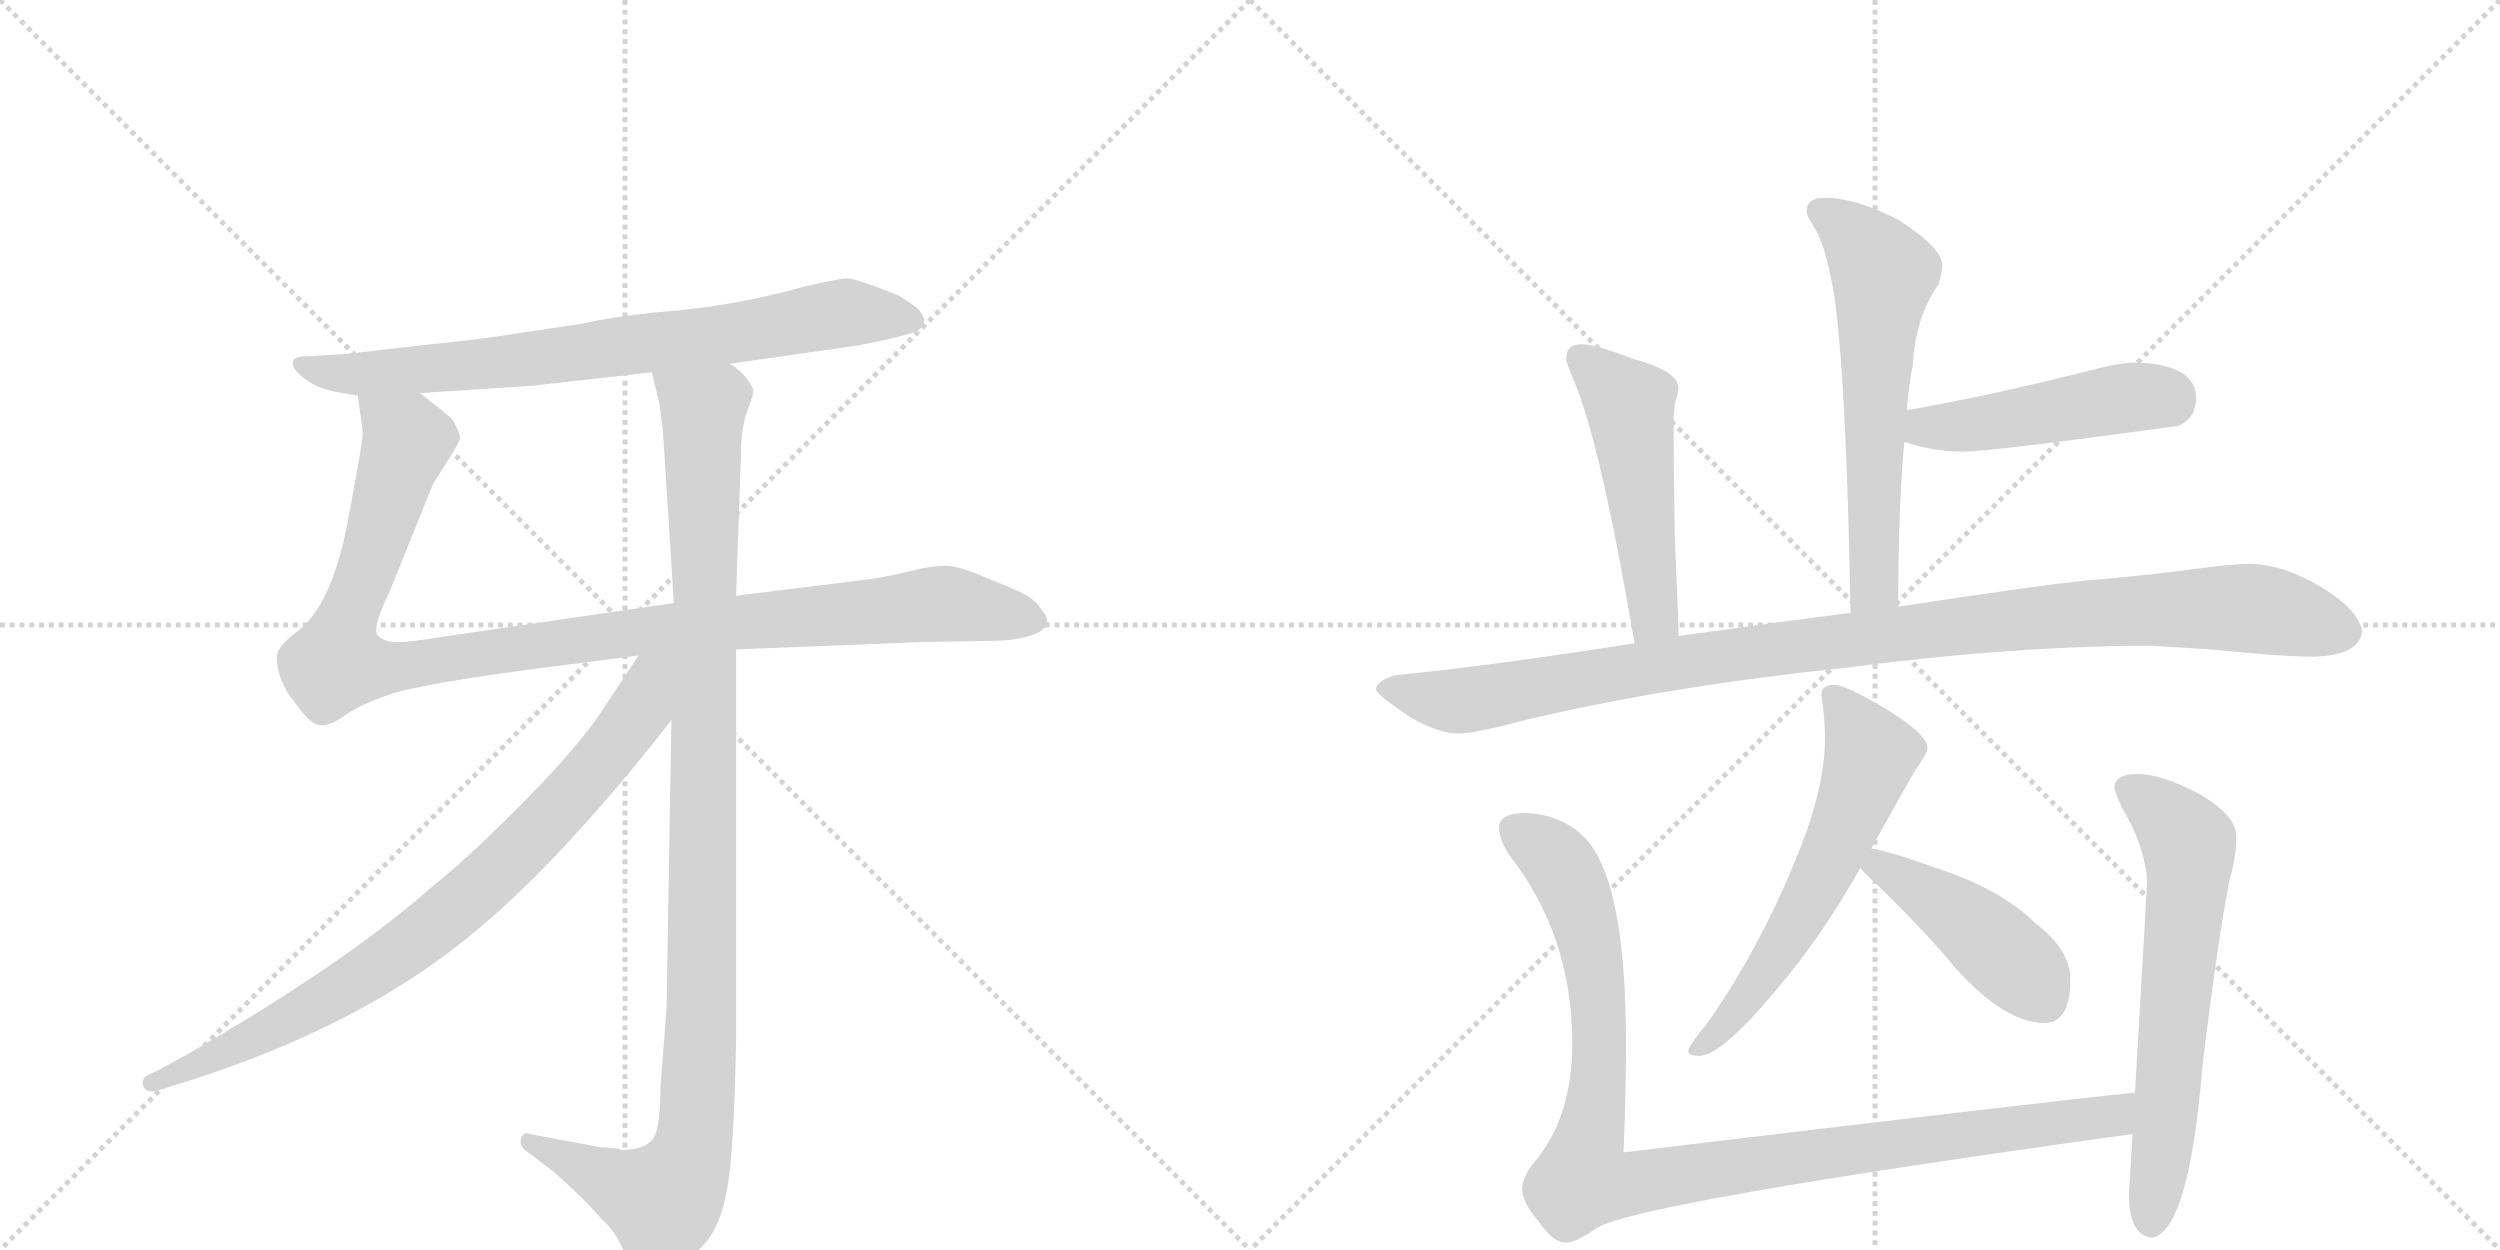 <svg version="1.1" viewBox="0 0 2048 1024" xmlns="http://www.w3.org/2000/svg">
  <g stroke="lightgray" stroke-dasharray="1,1" stroke-width="1" transform="scale(4, 4)">
    <line x1="0" y1="0" x2="256" y2="256"></line>
    <line x1="256" y1="0" x2="0" y2="256"></line>
    <line x1="128" y1="0" x2="128" y2="256"></line>
    <line x1="0" y1="128" x2="256" y2="128"></line>
    <line x1="256" y1="0" x2="512" y2="256"></line>
    <line x1="512" y1="0" x2="256" y2="256"></line>
    <line x1="384" y1="0" x2="384" y2="256"></line>
    <line x1="256" y1="128" x2="512" y2="128"></line>
  </g>
<g transform="scale(1, -1) translate(0, -850)">
   <style type="text/css">
    @keyframes keyframes0 {
      from {
       stroke: black;
       stroke-dashoffset: 760;
       stroke-width: 128;
       }
       71% {
       animation-timing-function: step-end;
       stroke: black;
       stroke-dashoffset: 0;
       stroke-width: 128;
       }
       to {
       stroke: black;
       stroke-width: 1024;
       }
       }
       #make-me-a-hanzi-animation-0 {
         animation: keyframes0 0.868s both;
         animation-delay: 0s;
         animation-timing-function: linear;
       }
    @keyframes keyframes1 {
      from {
       stroke: black;
       stroke-dashoffset: 1067;
       stroke-width: 128;
       }
       78% {
       animation-timing-function: step-end;
       stroke: black;
       stroke-dashoffset: 0;
       stroke-width: 128;
       }
       to {
       stroke: black;
       stroke-width: 1024;
       }
       }
       #make-me-a-hanzi-animation-1 {
         animation: keyframes1 1.118s both;
         animation-delay: 0.868s;
         animation-timing-function: linear;
       }
    @keyframes keyframes2 {
      from {
       stroke: black;
       stroke-dashoffset: 1074;
       stroke-width: 128;
       }
       78% {
       animation-timing-function: step-end;
       stroke: black;
       stroke-dashoffset: 0;
       stroke-width: 128;
       }
       to {
       stroke: black;
       stroke-width: 1024;
       }
       }
       #make-me-a-hanzi-animation-2 {
         animation: keyframes2 1.124s both;
         animation-delay: 1.987s;
         animation-timing-function: linear;
       }
    @keyframes keyframes3 {
      from {
       stroke: black;
       stroke-dashoffset: 811;
       stroke-width: 128;
       }
       73% {
       animation-timing-function: step-end;
       stroke: black;
       stroke-dashoffset: 0;
       stroke-width: 128;
       }
       to {
       stroke: black;
       stroke-width: 1024;
       }
       }
       #make-me-a-hanzi-animation-3 {
         animation: keyframes3 0.91s both;
         animation-delay: 3.111s;
         animation-timing-function: linear;
       }
    @keyframes keyframes4 {
      from {
       stroke: black;
       stroke-dashoffset: 602;
       stroke-width: 128;
       }
       66% {
       animation-timing-function: step-end;
       stroke: black;
       stroke-dashoffset: 0;
       stroke-width: 128;
       }
       to {
       stroke: black;
       stroke-width: 1024;
       }
       }
       #make-me-a-hanzi-animation-4 {
         animation: keyframes4 0.74s both;
         animation-delay: 4.021s;
         animation-timing-function: linear;
       }
    @keyframes keyframes5 {
      from {
       stroke: black;
       stroke-dashoffset: 468;
       stroke-width: 128;
       }
       60% {
       animation-timing-function: step-end;
       stroke: black;
       stroke-dashoffset: 0;
       stroke-width: 128;
       }
       to {
       stroke: black;
       stroke-width: 1024;
       }
       }
       #make-me-a-hanzi-animation-5 {
         animation: keyframes5 0.631s both;
         animation-delay: 4.761s;
         animation-timing-function: linear;
       }
    @keyframes keyframes6 {
      from {
       stroke: black;
       stroke-dashoffset: 508;
       stroke-width: 128;
       }
       62% {
       animation-timing-function: step-end;
       stroke: black;
       stroke-dashoffset: 0;
       stroke-width: 128;
       }
       to {
       stroke: black;
       stroke-width: 1024;
       }
       }
       #make-me-a-hanzi-animation-6 {
         animation: keyframes6 0.663s both;
         animation-delay: 5.392s;
         animation-timing-function: linear;
       }
    @keyframes keyframes7 {
      from {
       stroke: black;
       stroke-dashoffset: 1052;
       stroke-width: 128;
       }
       77% {
       animation-timing-function: step-end;
       stroke: black;
       stroke-dashoffset: 0;
       stroke-width: 128;
       }
       to {
       stroke: black;
       stroke-width: 1024;
       }
       }
       #make-me-a-hanzi-animation-7 {
         animation: keyframes7 1.106s both;
         animation-delay: 6.055s;
         animation-timing-function: linear;
       }
    @keyframes keyframes8 {
      from {
       stroke: black;
       stroke-dashoffset: 593;
       stroke-width: 128;
       }
       66% {
       animation-timing-function: step-end;
       stroke: black;
       stroke-dashoffset: 0;
       stroke-width: 128;
       }
       to {
       stroke: black;
       stroke-width: 1024;
       }
       }
       #make-me-a-hanzi-animation-8 {
         animation: keyframes8 0.733s both;
         animation-delay: 7.161s;
         animation-timing-function: linear;
       }
    @keyframes keyframes9 {
      from {
       stroke: black;
       stroke-dashoffset: 440;
       stroke-width: 128;
       }
       59% {
       animation-timing-function: step-end;
       stroke: black;
       stroke-dashoffset: 0;
       stroke-width: 128;
       }
       to {
       stroke: black;
       stroke-width: 1024;
       }
       }
       #make-me-a-hanzi-animation-9 {
         animation: keyframes9 0.608s both;
         animation-delay: 7.894s;
         animation-timing-function: linear;
       }
    @keyframes keyframes10 {
      from {
       stroke: black;
       stroke-dashoffset: 1027;
       stroke-width: 128;
       }
       77% {
       animation-timing-function: step-end;
       stroke: black;
       stroke-dashoffset: 0;
       stroke-width: 128;
       }
       to {
       stroke: black;
       stroke-width: 1024;
       }
       }
       #make-me-a-hanzi-animation-10 {
         animation: keyframes10 1.086s both;
         animation-delay: 8.502s;
         animation-timing-function: linear;
       }
    @keyframes keyframes11 {
      from {
       stroke: black;
       stroke-dashoffset: 637;
       stroke-width: 128;
       }
       67% {
       animation-timing-function: step-end;
       stroke: black;
       stroke-dashoffset: 0;
       stroke-width: 128;
       }
       to {
       stroke: black;
       stroke-width: 1024;
       }
       }
       #make-me-a-hanzi-animation-11 {
         animation: keyframes11 0.768s both;
         animation-delay: 9.588s;
         animation-timing-function: linear;
       }
</style>
<path d="M 598 552 L 703 567 Q 729 572 743 576 Q 757 579 757 588 Q 758 588 753 596 Q 749 600 736 608 Q 701 622 694 622 Q 688 622 658 615 Q 629 607 601 602 Q 574 597 536 594 Q 499 590 478 585 L 418 576 Q 385 571 353 568 L 283 560 L 249 558 Q 242 558 240 554 Q 239 548 248 541 Q 257 534 264 532 Q 272 529 293 526 L 344 528 L 436 534 L 534 545 L 598 552 Z" fill="lightgray"></path> 
<path d="M 603 318 L 754 324 L 811 325 Q 833 325 846 330 Q 866 337 852 352 Q 848 360 829 368 L 800 380 Q 793 383 781 386 Q 769 388 745 382 Q 721 376 700 374 L 603 362 L 552 356 L 360 328 Q 337 324 325 324 Q 314 324 309 330 Q 305 336 319 365 L 355 454 L 369 476 Q 377 489 377 492 Q 377 494 371 506 Q 366 511 344 528 C 320 547 289 556 293 526 L 297 498 Q 298 496 293 467 L 284 418 Q 271 354 244 333 Q 229 322 227 314 Q 226 306 230 294 Q 235 282 239 278 Q 254 256 262 256 Q 271 255 284 265 Q 298 274 319 281 Q 344 290 453 304 L 523 313 L 603 318 Z" fill="lightgray"></path> 
<path d="M 493 -90 L 434 -79 Q 429 -77 427 -82 Q 425 -88 430 -92 L 451 -108 Q 454 -110 469 -124 Q 485 -139 493 -149 Q 504 -158 511 -175 Q 519 -193 524 -194 Q 529 -196 535 -196 Q 552 -198 578 -168 Q 590 -154 595 -127 Q 601 -101 603 -5 L 603 318 L 603 362 L 607 478 Q 607 498 612 513 Q 618 528 617 531 Q 612 543 598 552 C 577 574 527 574 534 545 L 539 524 Q 540 523 543 498 L 552 356 L 550 260 L 546 23 L 541 -41 Q 541 -79 533 -85 Q 526 -92 509 -92 Q 505 -90 493 -90 Z" fill="lightgray"></path> 
<path d="M 523 313 L 490 263 Q 468 232 424 188 Q 380 144 352 122 Q 283 61 153 -14 L 125 -29 Q 116 -32 117 -38 Q 118 -45 127 -44 L 156 -35 Q 293 9 382 81 Q 456 140 550 260 C 598 320 545 346 523 313 Z" fill="lightgray"></path> 
<path d="M 1555 353 Q 1555 434 1560 488 L 1562 514 Q 1564 537 1567 551 Q 1569 590 1588 617 Q 1591 627 1591 633 Q 1591 647 1555 670 Q 1520 688 1495 688 Q 1480 688 1480 677 Q 1480 673 1486 664 Q 1494 652 1500 622 Q 1512 566 1516 348 C 1517 318 1555 323 1555 353 Z" fill="lightgray"></path> 
<path d="M 1560 488 Q 1584 480 1608 480 Q 1630 480 1784 501 Q 1799 507 1799 524 Q 1799 551 1751 553 Q 1737 553 1718 548 Q 1627 525 1562 514 C 1532 509 1531 497 1560 488 Z" fill="lightgray"></path> 
<path d="M 1295 568 Q 1283 568 1283 556 Q 1283 553 1289 539 Q 1311 488 1339 323 C 1344 293 1375 299 1375 329 L 1375 333 Q 1375 341 1372 410 Q 1371 466 1371 505 Q 1371 510 1372 519 Q 1375 529 1375 532 Q 1375 546 1338 556 Q 1307 568 1295 568 Z" fill="lightgray"></path> 
<path d="M 1339 323 Q 1217 304 1144 297 Q 1128 293 1127 285 Q 1129 280 1156 262 Q 1179 249 1195 249 Q 1208 249 1253 261 Q 1368 288 1512 303 Q 1650 321 1763 321 L 1811 318 Q 1870 312 1895 312 Q 1933 313 1935 333 Q 1932 351 1900 370 Q 1869 388 1843 388 Q 1827 388 1799 384 Q 1753 378 1704 374 Q 1667 370 1555 353 L 1516 348 Q 1454 340 1375 329 L 1339 323 Z" fill="lightgray"></path> 
<path d="M 1503 289 Q 1492 289 1492 281 Q 1495 262 1495 245 Q 1495 203 1471 146 Q 1441 72 1398 11 Q 1383 -7 1383 -11 Q 1383 -15 1392 -15 Q 1410 -15 1455 39 Q 1492 82 1524 139 L 1533 155 Q 1559 202 1569 219 Q 1579 233 1579 237 Q 1579 249 1542 271 Q 1511 289 1503 289 Z" fill="lightgray"></path> 
<path d="M 1524 139 Q 1529 133 1537 126 Q 1578 86 1601 58 Q 1642 12 1675 12 Q 1696 12 1696 48 Q 1696 72 1667 94 Q 1639 122 1583 140 Q 1553 151 1533 155 C 1504 161 1504 161 1524 139 Z" fill="lightgray"></path> 
<path d="M 1247 184 Q 1228 183 1228 172 Q 1228 163 1236 150 Q 1288 84 1288 -5 Q 1288 -65 1257 -102 Q 1247 -114 1247 -124 Q 1247 -135 1260 -150 Q 1272 -168 1283 -168 Q 1291 -168 1308 -156 Q 1342 -135 1747 -79 C 1777 -75 1779 -42 1749 -45 Q 1680 -52 1330 -94 Q 1332 -49 1332 -5 Q 1332 133 1296 166 Q 1276 184 1247 184 Z" fill="lightgray"></path> 
<path d="M 1747 -79 L 1744 -128 Q 1744 -162 1763 -164 Q 1793 -158 1804 -26 Q 1816 75 1826 127 Q 1832 149 1832 162 L 1832 165 Q 1832 182 1801 200 Q 1770 216 1751 216 Q 1733 216 1732 205 Q 1733 199 1739 187 Q 1757 157 1759 128 L 1749 -45 L 1747 -79 Z" fill="lightgray"></path> 
      <clipPath id="make-me-a-hanzi-clip-0">
      <path d="M 598 552 L 703 567 Q 729 572 743 576 Q 757 579 757 588 Q 758 588 753 596 Q 749 600 736 608 Q 701 622 694 622 Q 688 622 658 615 Q 629 607 601 602 Q 574 597 536 594 Q 499 590 478 585 L 418 576 Q 385 571 353 568 L 283 560 L 249 558 Q 242 558 240 554 Q 239 548 248 541 Q 257 534 264 532 Q 272 529 293 526 L 344 528 L 436 534 L 534 545 L 598 552 Z" fill="lightgray"></path>
      </clipPath>
      <path clip-path="url(#make-me-a-hanzi-clip-0)" d="M 247 550 L 299 543 L 587 575 L 687 593 L 747 588 " fill="none" id="make-me-a-hanzi-animation-0" stroke-dasharray="632 1264" stroke-linecap="round"></path>

      <clipPath id="make-me-a-hanzi-clip-1">
      <path d="M 603 318 L 754 324 L 811 325 Q 833 325 846 330 Q 866 337 852 352 Q 848 360 829 368 L 800 380 Q 793 383 781 386 Q 769 388 745 382 Q 721 376 700 374 L 603 362 L 552 356 L 360 328 Q 337 324 325 324 Q 314 324 309 330 Q 305 336 319 365 L 355 454 L 369 476 Q 377 489 377 492 Q 377 494 371 506 Q 366 511 344 528 C 320 547 289 556 293 526 L 297 498 Q 298 496 293 467 L 284 418 Q 271 354 244 333 Q 229 322 227 314 Q 226 306 230 294 Q 235 282 239 278 Q 254 256 262 256 Q 271 255 284 265 Q 298 274 319 281 Q 344 290 453 304 L 523 313 L 603 318 Z" fill="lightgray"></path>
      </clipPath>
      <path clip-path="url(#make-me-a-hanzi-clip-1)" d="M 300 520 L 332 492 L 280 330 L 275 309 L 286 304 L 336 305 L 547 336 L 769 355 L 846 342 " fill="none" id="make-me-a-hanzi-animation-1" stroke-dasharray="939 1878" stroke-linecap="round"></path>

      <clipPath id="make-me-a-hanzi-clip-2">
      <path d="M 493 -90 L 434 -79 Q 429 -77 427 -82 Q 425 -88 430 -92 L 451 -108 Q 454 -110 469 -124 Q 485 -139 493 -149 Q 504 -158 511 -175 Q 519 -193 524 -194 Q 529 -196 535 -196 Q 552 -198 578 -168 Q 590 -154 595 -127 Q 601 -101 603 -5 L 603 318 L 603 362 L 607 478 Q 607 498 612 513 Q 618 528 617 531 Q 612 543 598 552 C 577 574 527 574 534 545 L 539 524 Q 540 523 543 498 L 552 356 L 550 260 L 546 23 L 541 -41 Q 541 -79 533 -85 Q 526 -92 509 -92 Q 505 -90 493 -90 Z" fill="lightgray"></path>
      </clipPath>
      <path clip-path="url(#make-me-a-hanzi-clip-2)" d="M 541 541 L 569 521 L 576 501 L 575 18 L 568 -88 L 561 -110 L 543 -134 L 433 -86 " fill="none" id="make-me-a-hanzi-animation-2" stroke-dasharray="946 1892" stroke-linecap="round"></path>

      <clipPath id="make-me-a-hanzi-clip-3">
      <path d="M 523 313 L 490 263 Q 468 232 424 188 Q 380 144 352 122 Q 283 61 153 -14 L 125 -29 Q 116 -32 117 -38 Q 118 -45 127 -44 L 156 -35 Q 293 9 382 81 Q 456 140 550 260 C 598 320 545 346 523 313 Z" fill="lightgray"></path>
      </clipPath>
      <path clip-path="url(#make-me-a-hanzi-clip-3)" d="M 544 308 L 533 295 L 524 268 L 481 213 L 371 104 L 265 30 L 125 -37 " fill="none" id="make-me-a-hanzi-animation-3" stroke-dasharray="683 1366" stroke-linecap="round"></path>

      <clipPath id="make-me-a-hanzi-clip-4">
      <path d="M 1555 353 Q 1555 434 1560 488 L 1562 514 Q 1564 537 1567 551 Q 1569 590 1588 617 Q 1591 627 1591 633 Q 1591 647 1555 670 Q 1520 688 1495 688 Q 1480 688 1480 677 Q 1480 673 1486 664 Q 1494 652 1500 622 Q 1512 566 1516 348 C 1517 318 1555 323 1555 353 Z" fill="lightgray"></path>
      </clipPath>
      <path clip-path="url(#make-me-a-hanzi-clip-4)" d="M 1492 677 L 1521 655 L 1543 626 L 1535 503 L 1536 379 L 1533 367 L 1521 360 " fill="none" id="make-me-a-hanzi-animation-4" stroke-dasharray="474 948" stroke-linecap="round"></path>

      <clipPath id="make-me-a-hanzi-clip-5">
      <path d="M 1560 488 Q 1584 480 1608 480 Q 1630 480 1784 501 Q 1799 507 1799 524 Q 1799 551 1751 553 Q 1737 553 1718 548 Q 1627 525 1562 514 C 1532 509 1531 497 1560 488 Z" fill="lightgray"></path>
      </clipPath>
      <path clip-path="url(#make-me-a-hanzi-clip-5)" d="M 1568 494 L 1577 500 L 1758 526 L 1776 522 " fill="none" id="make-me-a-hanzi-animation-5" stroke-dasharray="340 680" stroke-linecap="round"></path>

      <clipPath id="make-me-a-hanzi-clip-6">
      <path d="M 1295 568 Q 1283 568 1283 556 Q 1283 553 1289 539 Q 1311 488 1339 323 C 1344 293 1375 299 1375 329 L 1375 333 Q 1375 341 1372 410 Q 1371 466 1371 505 Q 1371 510 1372 519 Q 1375 529 1375 532 Q 1375 546 1338 556 Q 1307 568 1295 568 Z" fill="lightgray"></path>
      </clipPath>
      <path clip-path="url(#make-me-a-hanzi-clip-6)" d="M 1294 558 L 1335 519 L 1352 360 L 1355 345 L 1369 331 " fill="none" id="make-me-a-hanzi-animation-6" stroke-dasharray="380 760" stroke-linecap="round"></path>

      <clipPath id="make-me-a-hanzi-clip-7">
      <path d="M 1339 323 Q 1217 304 1144 297 Q 1128 293 1127 285 Q 1129 280 1156 262 Q 1179 249 1195 249 Q 1208 249 1253 261 Q 1368 288 1512 303 Q 1650 321 1763 321 L 1811 318 Q 1870 312 1895 312 Q 1933 313 1935 333 Q 1932 351 1900 370 Q 1869 388 1843 388 Q 1827 388 1799 384 Q 1753 378 1704 374 Q 1667 370 1555 353 L 1516 348 Q 1454 340 1375 329 L 1339 323 Z" fill="lightgray"></path>
      </clipPath>
      <path clip-path="url(#make-me-a-hanzi-clip-7)" d="M 1133 286 L 1197 276 L 1512 326 L 1763 351 L 1865 349 L 1921 333 " fill="none" id="make-me-a-hanzi-animation-7" stroke-dasharray="924 1848" stroke-linecap="round"></path>

      <clipPath id="make-me-a-hanzi-clip-8">
      <path d="M 1503 289 Q 1492 289 1492 281 Q 1495 262 1495 245 Q 1495 203 1471 146 Q 1441 72 1398 11 Q 1383 -7 1383 -11 Q 1383 -15 1392 -15 Q 1410 -15 1455 39 Q 1492 82 1524 139 L 1533 155 Q 1559 202 1569 219 Q 1579 233 1579 237 Q 1579 249 1542 271 Q 1511 289 1503 289 Z" fill="lightgray"></path>
      </clipPath>
      <path clip-path="url(#make-me-a-hanzi-clip-8)" d="M 1504 276 L 1533 232 L 1526 211 L 1470 91 L 1438 40 L 1389 -9 " fill="none" id="make-me-a-hanzi-animation-8" stroke-dasharray="465 930" stroke-linecap="round"></path>

      <clipPath id="make-me-a-hanzi-clip-9">
      <path d="M 1524 139 Q 1529 133 1537 126 Q 1578 86 1601 58 Q 1642 12 1675 12 Q 1696 12 1696 48 Q 1696 72 1667 94 Q 1639 122 1583 140 Q 1553 151 1533 155 C 1504 161 1504 161 1524 139 Z" fill="lightgray"></path>
      </clipPath>
      <path clip-path="url(#make-me-a-hanzi-clip-9)" d="M 1531 140 L 1546 138 L 1612 94 L 1663 49 L 1675 31 " fill="none" id="make-me-a-hanzi-animation-9" stroke-dasharray="312 624" stroke-linecap="round"></path>

      <clipPath id="make-me-a-hanzi-clip-10">
      <path d="M 1247 184 Q 1228 183 1228 172 Q 1228 163 1236 150 Q 1288 84 1288 -5 Q 1288 -65 1257 -102 Q 1247 -114 1247 -124 Q 1247 -135 1260 -150 Q 1272 -168 1283 -168 Q 1291 -168 1308 -156 Q 1342 -135 1747 -79 C 1777 -75 1779 -42 1749 -45 Q 1680 -52 1330 -94 Q 1332 -49 1332 -5 Q 1332 133 1296 166 Q 1276 184 1247 184 Z" fill="lightgray"></path>
      </clipPath>
      <path clip-path="url(#make-me-a-hanzi-clip-10)" d="M 1242 170 L 1280 139 L 1292 114 L 1307 50 L 1310 -27 L 1296 -117 L 1329 -121 L 1484 -95 L 1676 -74 L 1728 -66 L 1747 -51 " fill="none" id="make-me-a-hanzi-animation-10" stroke-dasharray="899 1798" stroke-linecap="round"></path>

      <clipPath id="make-me-a-hanzi-clip-11">
      <path d="M 1747 -79 L 1744 -128 Q 1744 -162 1763 -164 Q 1793 -158 1804 -26 Q 1816 75 1826 127 Q 1832 149 1832 162 L 1832 165 Q 1832 182 1801 200 Q 1770 216 1751 216 Q 1733 216 1732 205 Q 1733 199 1739 187 Q 1757 157 1759 128 L 1749 -45 L 1747 -79 Z" fill="lightgray"></path>
      </clipPath>
      <path clip-path="url(#make-me-a-hanzi-clip-11)" d="M 1743 204 L 1770 185 L 1793 158 L 1775 -64 L 1762 -153 " fill="none" id="make-me-a-hanzi-animation-11" stroke-dasharray="509 1018" stroke-linecap="round"></path>

</g>
</svg>

